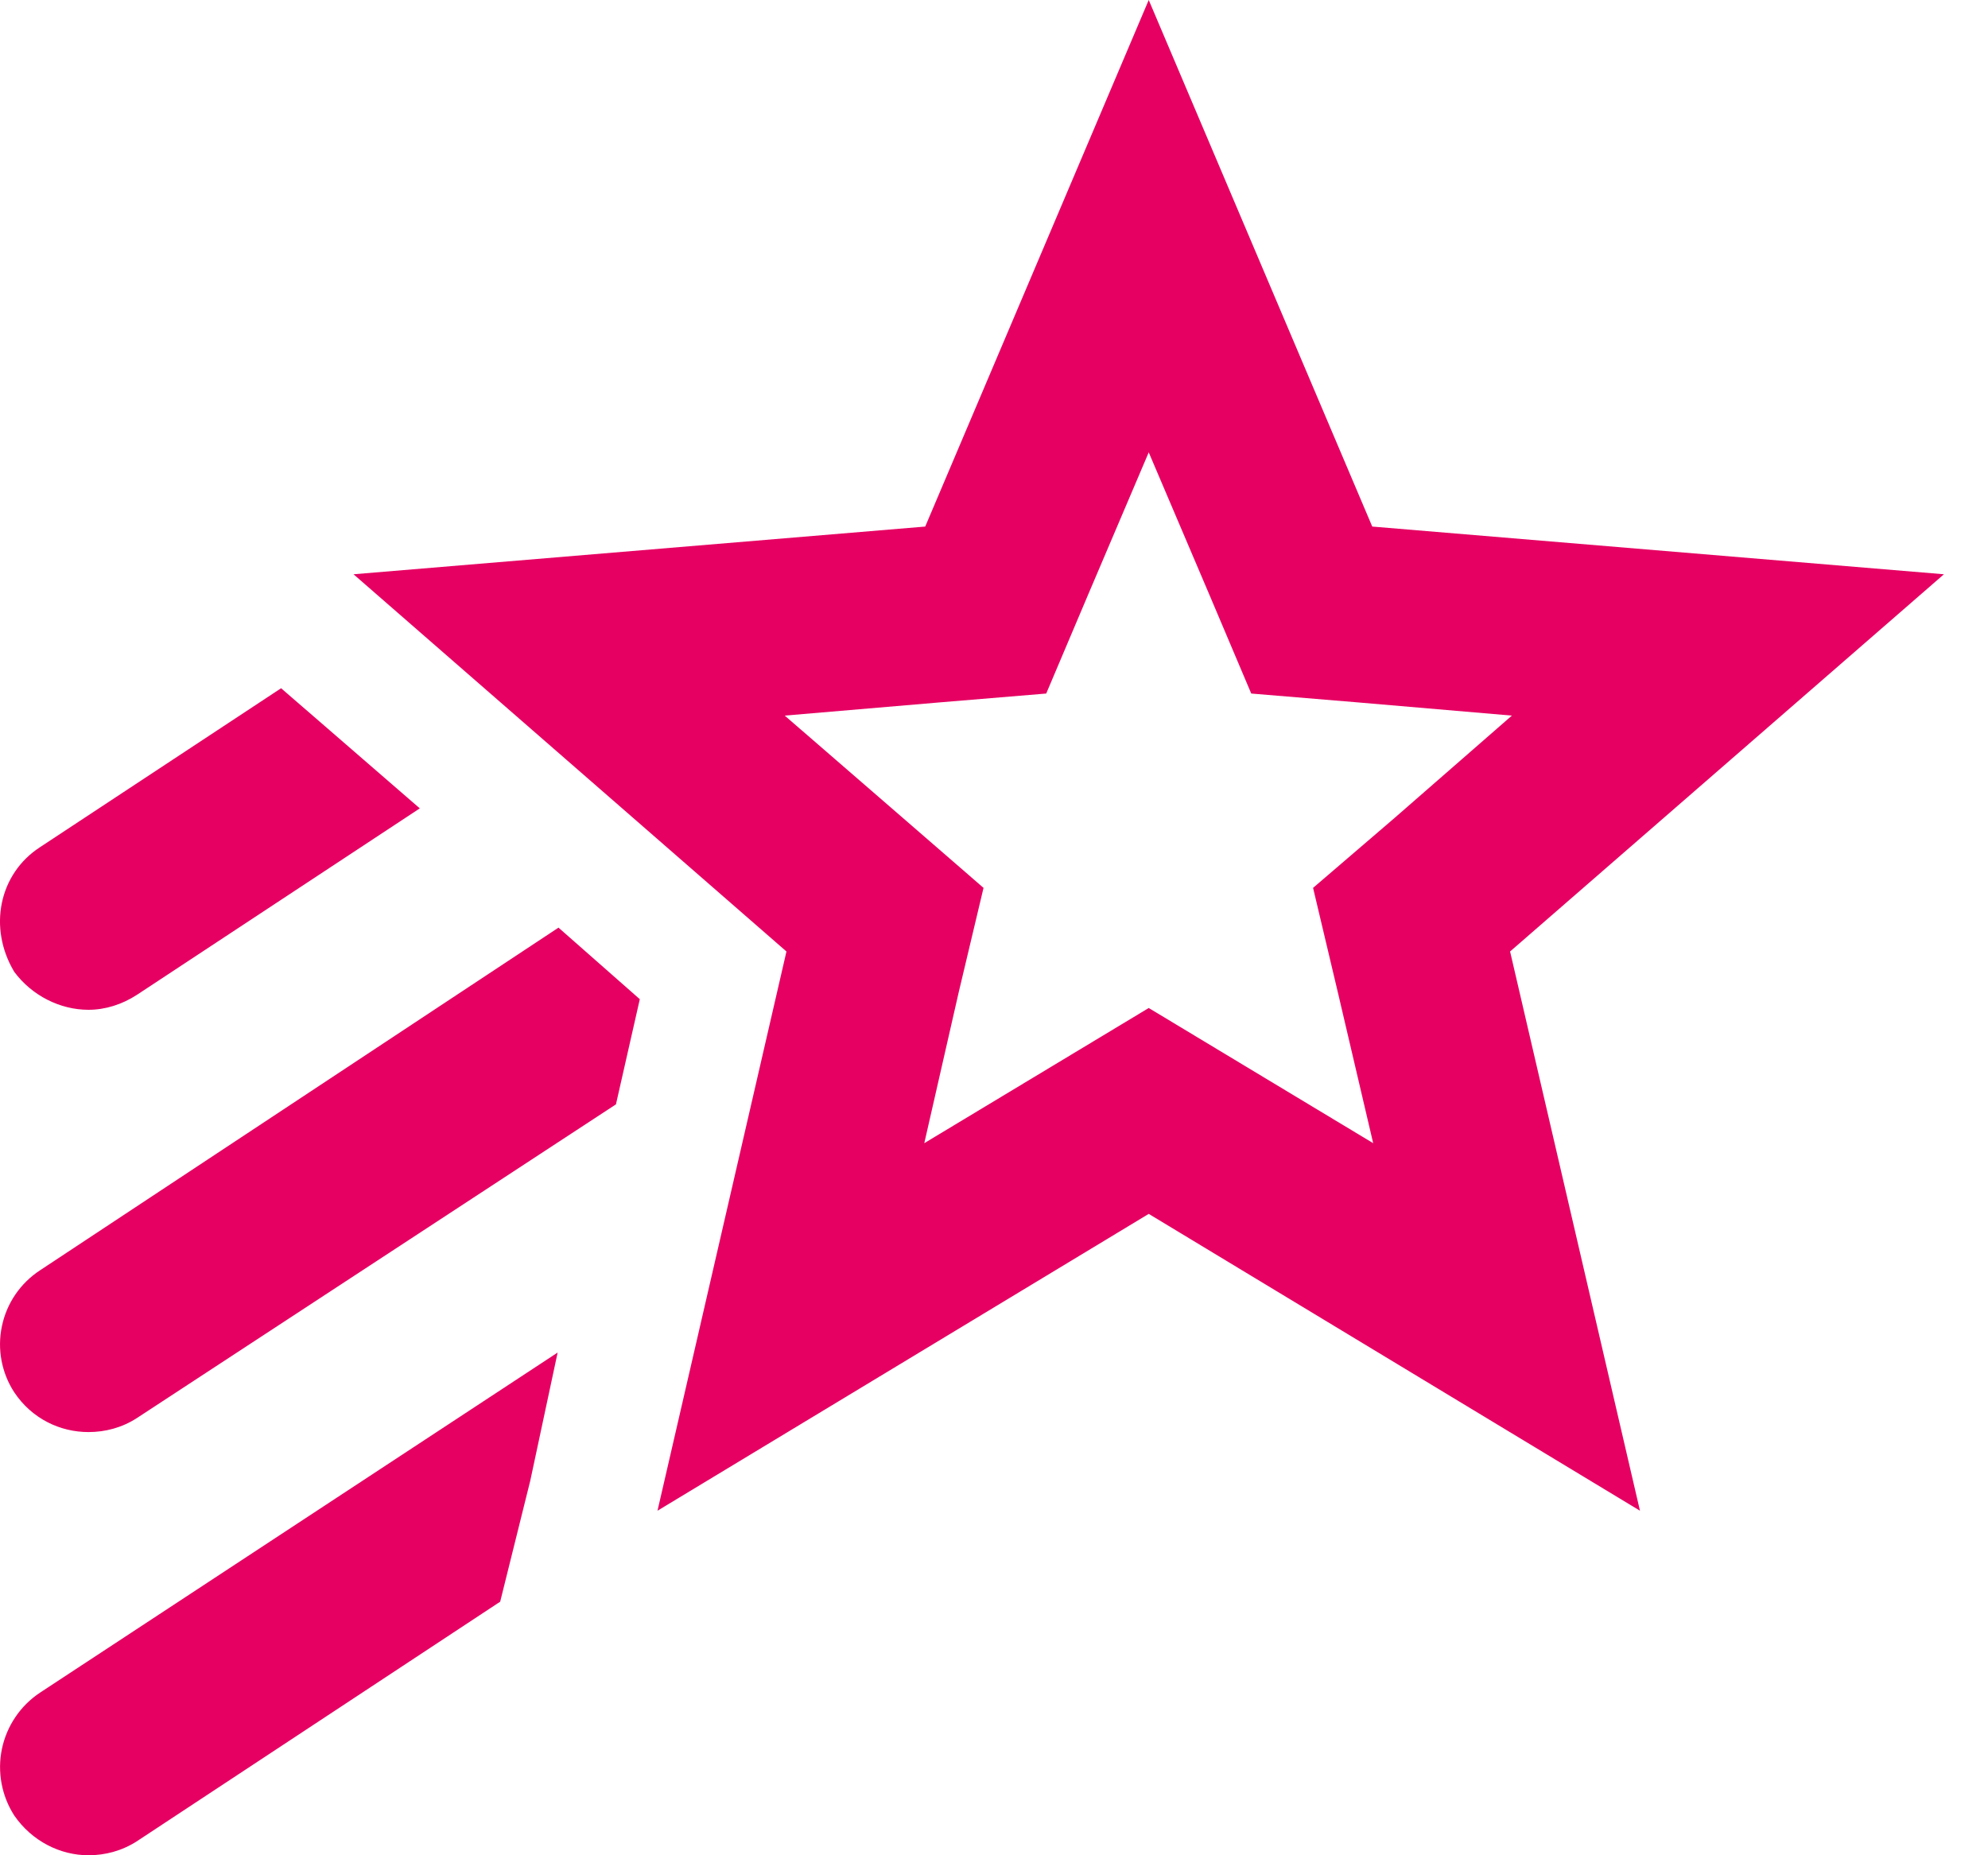 <svg width="30" height="28" viewBox="0 0 30 28" fill="none" xmlns="http://www.w3.org/2000/svg">
<path d="M29.335 8.667L20.708 7.947L17.335 0L13.962 7.947L5.335 8.667L11.868 14.36L9.922 22.8L17.335 18.32L24.748 22.8L22.788 14.36L29.335 8.667ZM20.188 14.973L20.722 17.253L18.708 16.04L17.335 15.213L15.962 16.04L13.948 17.253L14.468 14.973L14.842 13.4L13.628 12.347L11.842 10.8L14.188 10.6L15.788 10.467L16.415 8.987L17.335 6.827L18.255 8.987L18.882 10.467L20.482 10.6L22.815 10.8L21.042 12.347L19.815 13.4L20.188 14.973ZM0.215 14.667C-0.184 14 -0.013 13.187 0.602 12.787L4.242 10.387L6.335 12.2L2.068 15.013C1.842 15.16 1.588 15.24 1.335 15.24C0.908 15.24 0.482 15.027 0.215 14.667ZM0.602 25.547L8.415 20.413L8.002 22.347L7.548 24.173L2.068 27.787C1.842 27.933 1.588 28 1.335 28C0.908 28 0.482 27.787 0.215 27.4C0.024 27.102 -0.043 26.741 0.029 26.394C0.102 26.048 0.307 25.743 0.602 25.547ZM8.428 14L9.655 15.08L9.295 16.667L2.068 21.4C1.842 21.547 1.588 21.613 1.335 21.613C0.908 21.613 0.482 21.413 0.215 21.013C0.023 20.718 -0.044 20.358 0.029 20.014C0.101 19.669 0.307 19.367 0.602 19.173L8.428 14Z" fill="#E60062"/>
</svg>
